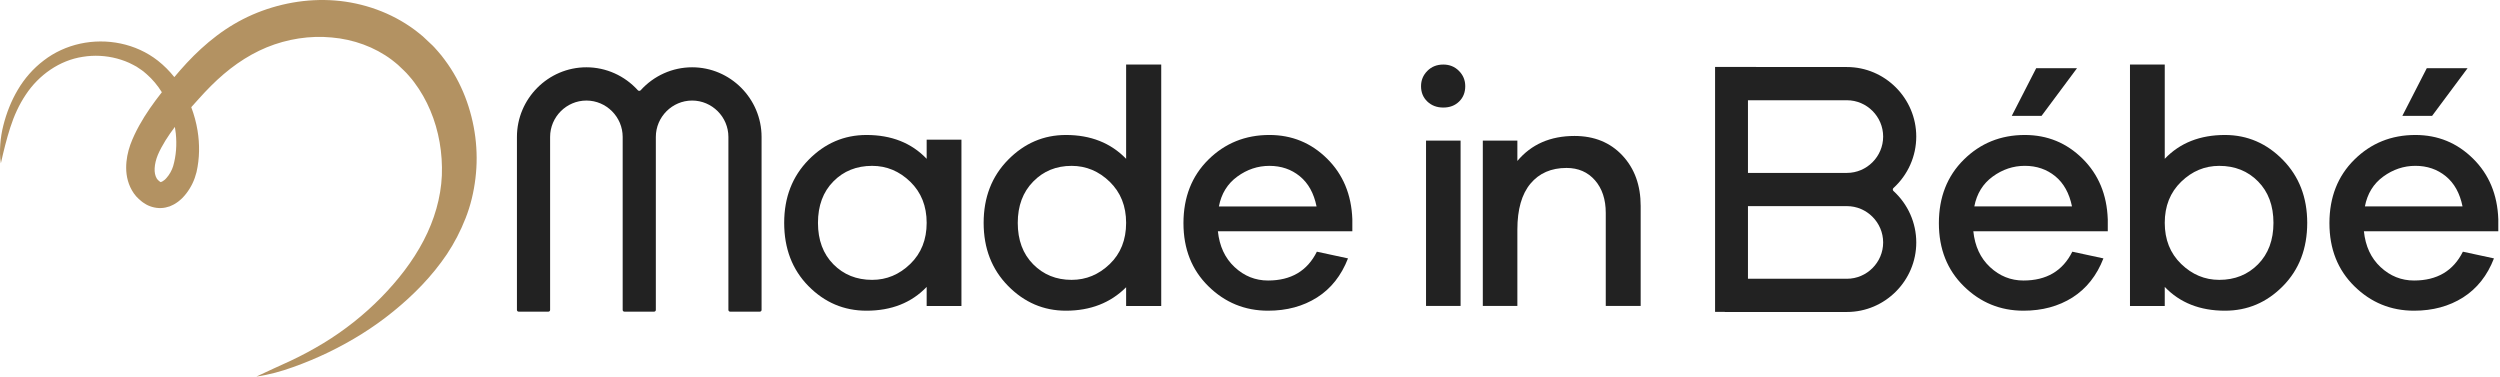 <svg width="272" height="41" viewBox="0 0 272 41" fill="none" xmlns="http://www.w3.org/2000/svg">
<path d="M50.605 10.53C50.054 9.115 49.318 7.754 48.389 6.513C48.156 6.202 47.925 5.89 47.66 5.604C47.404 5.31 47.149 5.015 46.856 4.756L46.002 3.953C45.708 3.697 45.39 3.465 45.084 3.224C42.56 1.359 39.501 0.293 36.431 0.052C33.355 -0.183 30.264 0.387 27.474 1.595C26.083 2.203 24.763 2.985 23.577 3.887C22.387 4.788 21.309 5.79 20.322 6.848C19.845 7.357 19.39 7.889 18.966 8.389C18.444 7.733 17.848 7.131 17.183 6.607C14.771 4.714 11.593 4.125 8.718 4.752C7.281 5.065 5.909 5.692 4.763 6.578C3.607 7.451 2.649 8.558 1.932 9.778C1.211 10.996 0.699 12.314 0.361 13.658C0.19 14.331 0.079 15.018 0.031 15.707C-0.017 16.393 -0.019 17.087 0.096 17.769C0.392 16.428 0.713 15.134 1.118 13.869C1.524 12.609 2.069 11.396 2.796 10.313C4.227 8.142 6.492 6.563 8.998 6.183C10.243 5.978 11.526 6.048 12.732 6.369C13.33 6.534 13.928 6.749 14.46 7.041L14.861 7.256C14.989 7.336 15.111 7.427 15.237 7.511C15.36 7.599 15.492 7.674 15.608 7.773L15.955 8.069C16.603 8.634 17.155 9.302 17.611 10.035C17.603 10.045 17.594 10.055 17.586 10.065C16.715 11.178 15.867 12.354 15.146 13.658C14.967 13.984 14.795 14.316 14.633 14.66C14.55 14.829 14.479 15.006 14.4 15.181C14.325 15.353 14.245 15.557 14.177 15.75C13.904 16.528 13.726 17.368 13.728 18.262C13.729 19.173 13.953 20.167 14.565 21.043C14.717 21.256 14.902 21.477 15.097 21.645C15.299 21.816 15.465 21.985 15.729 22.135C16.179 22.447 16.872 22.666 17.529 22.635C17.87 22.628 18.172 22.547 18.469 22.451C18.737 22.336 19.007 22.211 19.215 22.056C19.448 21.91 19.617 21.743 19.803 21.58C19.962 21.409 20.131 21.237 20.261 21.06C20.808 20.348 21.166 19.589 21.381 18.728C21.725 17.215 21.733 15.682 21.494 14.209C21.352 13.337 21.121 12.485 20.809 11.663C21.072 11.365 21.338 11.066 21.611 10.769C22.072 10.262 22.499 9.796 22.953 9.346C23.856 8.446 24.812 7.623 25.824 6.914C26.838 6.206 27.896 5.615 29.017 5.151C31.256 4.236 33.711 3.849 36.087 4.077C38.465 4.28 40.754 5.109 42.613 6.5C42.838 6.684 43.075 6.853 43.291 7.048L43.921 7.647C44.141 7.837 44.324 8.066 44.518 8.281C44.719 8.491 44.892 8.728 45.07 8.96C45.773 9.893 46.362 10.93 46.823 12.028C47.752 14.228 48.166 16.677 48.074 19.098C47.966 21.509 47.266 23.918 46.091 26.168C44.92 28.419 43.298 30.502 41.441 32.391C39.583 34.275 37.484 35.944 35.183 37.34C34.035 38.037 32.843 38.675 31.618 39.254C30.392 39.826 29.146 40.365 27.902 40.967C29.273 40.777 30.606 40.403 31.905 39.935C33.204 39.471 34.483 38.939 35.734 38.334C38.229 37.129 40.629 35.648 42.806 33.872C44.981 32.105 47.001 30.064 48.627 27.651C49.431 26.439 50.113 25.129 50.652 23.748C51.198 22.374 51.551 20.891 51.728 19.403C52.093 16.426 51.7 13.367 50.605 10.53ZM18.839 18.076C18.7 18.526 18.438 19.004 18.126 19.349C17.828 19.715 17.456 19.857 17.452 19.798C17.434 19.774 17.431 19.802 17.33 19.711C17.289 19.699 17.227 19.609 17.169 19.562C17.108 19.506 17.081 19.456 17.039 19.39C16.887 19.133 16.799 18.744 16.826 18.306C16.849 17.844 16.972 17.341 17.173 16.852C17.266 16.616 17.407 16.348 17.544 16.08C17.687 15.816 17.839 15.551 18 15.289C18.311 14.787 18.657 14.293 19.027 13.806C19.068 14.045 19.103 14.285 19.128 14.525C19.252 15.736 19.164 16.957 18.839 18.076Z" fill="#B39262"/>
<path d="M214.806 22.458C215.072 21.073 215.739 19.988 216.808 19.209C217.874 18.433 219.039 18.043 220.3 18.043C221.588 18.043 222.689 18.422 223.613 19.175C224.533 19.929 225.139 21.023 225.433 22.458H214.806ZM229.325 23.844C229.229 21.169 228.313 18.973 226.579 17.26C224.843 15.543 222.752 14.686 220.3 14.686C217.681 14.686 215.467 15.581 213.662 17.369C211.854 19.157 210.95 21.462 210.95 24.282C210.95 27.079 211.854 29.364 213.662 31.14C215.467 32.918 217.633 33.804 220.156 33.804C222.193 33.804 223.969 33.323 225.487 32.365C227 31.401 228.123 29.988 228.853 28.113L225.467 27.384C224.425 29.478 222.654 30.52 220.156 30.52C218.773 30.52 217.56 30.033 216.517 29.062C215.472 28.091 214.866 26.79 214.698 25.16H229.326V23.844H229.325ZM221.537 7.423L218.881 12.605H222.121L225.977 7.423H221.537Z" fill="#222222"/>
<path d="M245.678 28.752C244.563 29.881 243.155 30.449 241.454 30.449C239.881 30.449 238.498 29.87 237.309 28.717C236.117 27.561 235.525 26.068 235.525 24.246C235.525 22.421 236.117 20.934 237.309 19.775C238.498 18.621 239.881 18.046 241.454 18.046C243.154 18.046 244.563 18.607 245.678 19.74C246.792 20.87 247.352 22.375 247.352 24.246C247.352 26.118 246.792 27.62 245.678 28.752ZM248.371 17.387C246.601 15.586 244.498 14.686 242.076 14.686C239.359 14.686 237.174 15.549 235.525 17.279V7.023H231.742V33.296H235.525V31.216C237.174 32.941 239.359 33.804 242.076 33.804C244.526 33.804 246.627 32.911 248.386 31.123C250.147 29.337 251.026 27.044 251.026 24.246C251.025 21.474 250.14 19.189 248.371 17.387Z" fill="#222222"/>
<path d="M257.301 22.458C257.567 21.073 258.231 19.988 259.3 19.209C260.369 18.433 261.532 18.043 262.793 18.043C264.078 18.043 265.184 18.422 266.103 19.175C267.026 19.929 267.632 21.023 267.924 22.458H257.301ZM271.815 23.844C271.72 21.169 270.805 18.973 269.07 17.26C267.332 15.543 265.244 14.686 262.793 14.686C260.173 14.686 257.961 15.581 256.154 17.369C254.345 19.157 253.442 21.462 253.442 24.282C253.442 27.079 254.345 29.364 256.154 31.14C257.961 32.918 260.124 33.804 262.649 33.804C264.682 33.804 266.461 33.323 267.976 32.365C269.493 31.401 270.618 29.988 271.342 28.113L267.962 27.384C266.918 29.478 265.146 30.52 262.649 30.52C261.265 30.52 260.053 30.033 259.009 29.062C257.965 28.091 257.359 26.79 257.192 25.16H271.815V23.844H271.815ZM264.032 7.423L261.376 12.605H264.613L268.47 7.423H264.032Z" fill="#222222"/>
<path d="M99.038 28.717C97.848 29.87 96.466 30.449 94.891 30.449C93.192 30.449 91.784 29.882 90.67 28.752C89.554 27.62 88.995 26.12 88.995 24.248C88.995 22.373 89.554 20.87 90.67 19.74C91.784 18.607 93.192 18.045 94.891 18.045C96.466 18.045 97.848 18.622 99.038 19.774C100.228 20.932 100.821 22.42 100.821 24.248C100.821 26.07 100.228 27.561 99.038 28.717ZM100.821 15.198V17.279C99.172 15.549 96.987 14.686 94.273 14.686C91.846 14.686 89.747 15.586 87.976 17.387C86.206 19.189 85.319 21.474 85.319 24.248C85.319 27.044 86.199 29.337 87.957 31.123C89.719 32.911 91.821 33.804 94.273 33.804C96.987 33.804 99.171 32.941 100.821 31.216V33.296H104.605V15.198H100.821Z" fill="#222222"/>
<path d="M120.738 28.732C119.548 29.877 118.167 30.449 116.591 30.449C114.917 30.449 113.523 29.882 112.408 28.752C111.288 27.62 110.732 26.12 110.732 24.247C110.732 22.397 111.288 20.902 112.408 19.759C113.522 18.613 114.917 18.046 116.591 18.046C118.167 18.046 119.548 18.622 120.738 19.775C121.926 20.934 122.522 22.42 122.522 24.247C122.522 26.095 121.926 27.589 120.738 28.732ZM122.522 7.023V17.279C120.847 15.548 118.664 14.686 115.971 14.686C113.548 14.686 111.448 15.586 109.677 17.388C107.906 19.189 107.02 21.474 107.02 24.247C107.02 27.018 107.906 29.307 109.677 31.107C111.448 32.907 113.548 33.804 115.971 33.804C118.638 33.804 120.822 32.953 122.522 31.253V33.296H126.342V7.023H122.522Z" fill="#222222"/>
<path d="M132.616 22.46C132.881 21.073 133.548 19.988 134.617 19.212C135.683 18.434 136.847 18.046 138.108 18.046C139.395 18.046 140.497 18.421 141.42 19.176C142.344 19.93 142.949 21.023 143.241 22.46H132.616V22.46ZM147.134 23.846C147.036 21.169 146.121 18.973 144.388 17.26C142.651 15.543 140.56 14.685 138.108 14.685C135.491 14.685 133.275 15.583 131.47 17.369C129.662 19.157 128.76 21.462 128.76 24.282C128.76 27.079 129.662 29.364 131.47 31.14C133.275 32.918 135.442 33.804 137.963 33.804C140.002 33.804 141.778 33.325 143.294 32.365C144.811 31.404 145.932 29.988 146.663 28.113L143.275 27.384C142.235 29.478 140.464 30.52 137.963 30.52C136.581 30.52 135.368 30.033 134.327 29.062C133.281 28.091 132.677 26.79 132.506 25.16H147.134V23.846H147.134Z" fill="#222222"/>
<path d="M158.732 7.712C159.192 8.172 159.419 8.728 159.419 9.379C159.419 10.059 159.197 10.615 158.749 11.049C158.305 11.484 157.731 11.701 157.031 11.701C156.333 11.701 155.754 11.484 155.298 11.049C154.84 10.615 154.609 10.059 154.609 9.379C154.609 8.728 154.84 8.172 155.298 7.712C155.754 7.252 156.333 7.023 157.031 7.023C157.71 7.023 158.274 7.252 158.732 7.712ZM155.152 15.3H158.912V33.286H155.152V15.3Z" fill="#222222"/>
<path d="M176.515 16.913C177.84 18.329 178.505 20.158 178.505 22.408V33.286H174.707V23.168C174.707 21.695 174.315 20.511 173.532 19.614C172.749 18.72 171.717 18.272 170.44 18.272C168.776 18.272 167.469 18.84 166.517 19.978C165.565 21.114 165.09 22.784 165.09 24.981V33.286H161.33V15.3H165.09V17.512C166.607 15.7 168.682 14.792 171.309 14.792C173.453 14.792 175.19 15.5 176.515 16.913Z" fill="#222222"/>
<path fill-rule="evenodd" clip-rule="evenodd" d="M69.393 9.816C67.963 8.235 65.934 7.321 63.8 7.321C59.643 7.321 56.243 10.732 56.243 14.899V33.722C56.243 33.824 56.326 33.906 56.426 33.906H59.669C59.769 33.906 59.852 33.824 59.852 33.722V14.899C59.852 12.723 61.63 10.94 63.8 10.94C65.969 10.94 67.747 12.722 67.747 14.899V33.722C67.747 33.824 67.829 33.906 67.929 33.906H71.172C71.273 33.906 71.355 33.824 71.355 33.722V14.899C71.355 12.723 73.134 10.94 75.302 10.94C77.472 10.94 79.25 12.722 79.25 14.899V33.722C79.25 33.824 79.333 33.906 79.432 33.906H82.677C82.777 33.906 82.859 33.824 82.859 33.722V14.899C82.859 10.732 79.461 7.321 75.302 7.321C73.168 7.321 71.14 8.235 69.709 9.816C69.667 9.862 69.614 9.886 69.551 9.886C69.49 9.886 69.436 9.862 69.393 9.816Z" fill="#222222"/>
<path d="M205.937 20.616C205.937 20.556 205.958 20.501 206.005 20.46C207.581 19.027 208.489 16.997 208.489 14.859C208.489 10.698 205.093 7.293 200.945 7.293L186.6 7.283V33.931H187.635C187.647 33.933 187.655 33.943 187.666 33.943H200.945C205.093 33.943 208.49 30.54 208.49 26.379C208.49 24.239 207.581 22.209 206.006 20.778C205.957 20.734 205.937 20.681 205.937 20.616ZM200.945 30.329H190.178V22.427H200.945C203.11 22.427 204.887 24.207 204.887 26.379C204.887 28.549 203.112 30.329 200.945 30.329ZM200.945 18.812H190.178V10.907H200.945C203.112 10.907 204.887 12.687 204.887 14.859C204.887 17.032 203.112 18.812 200.945 18.812Z" fill="#222222"/>
</svg>
